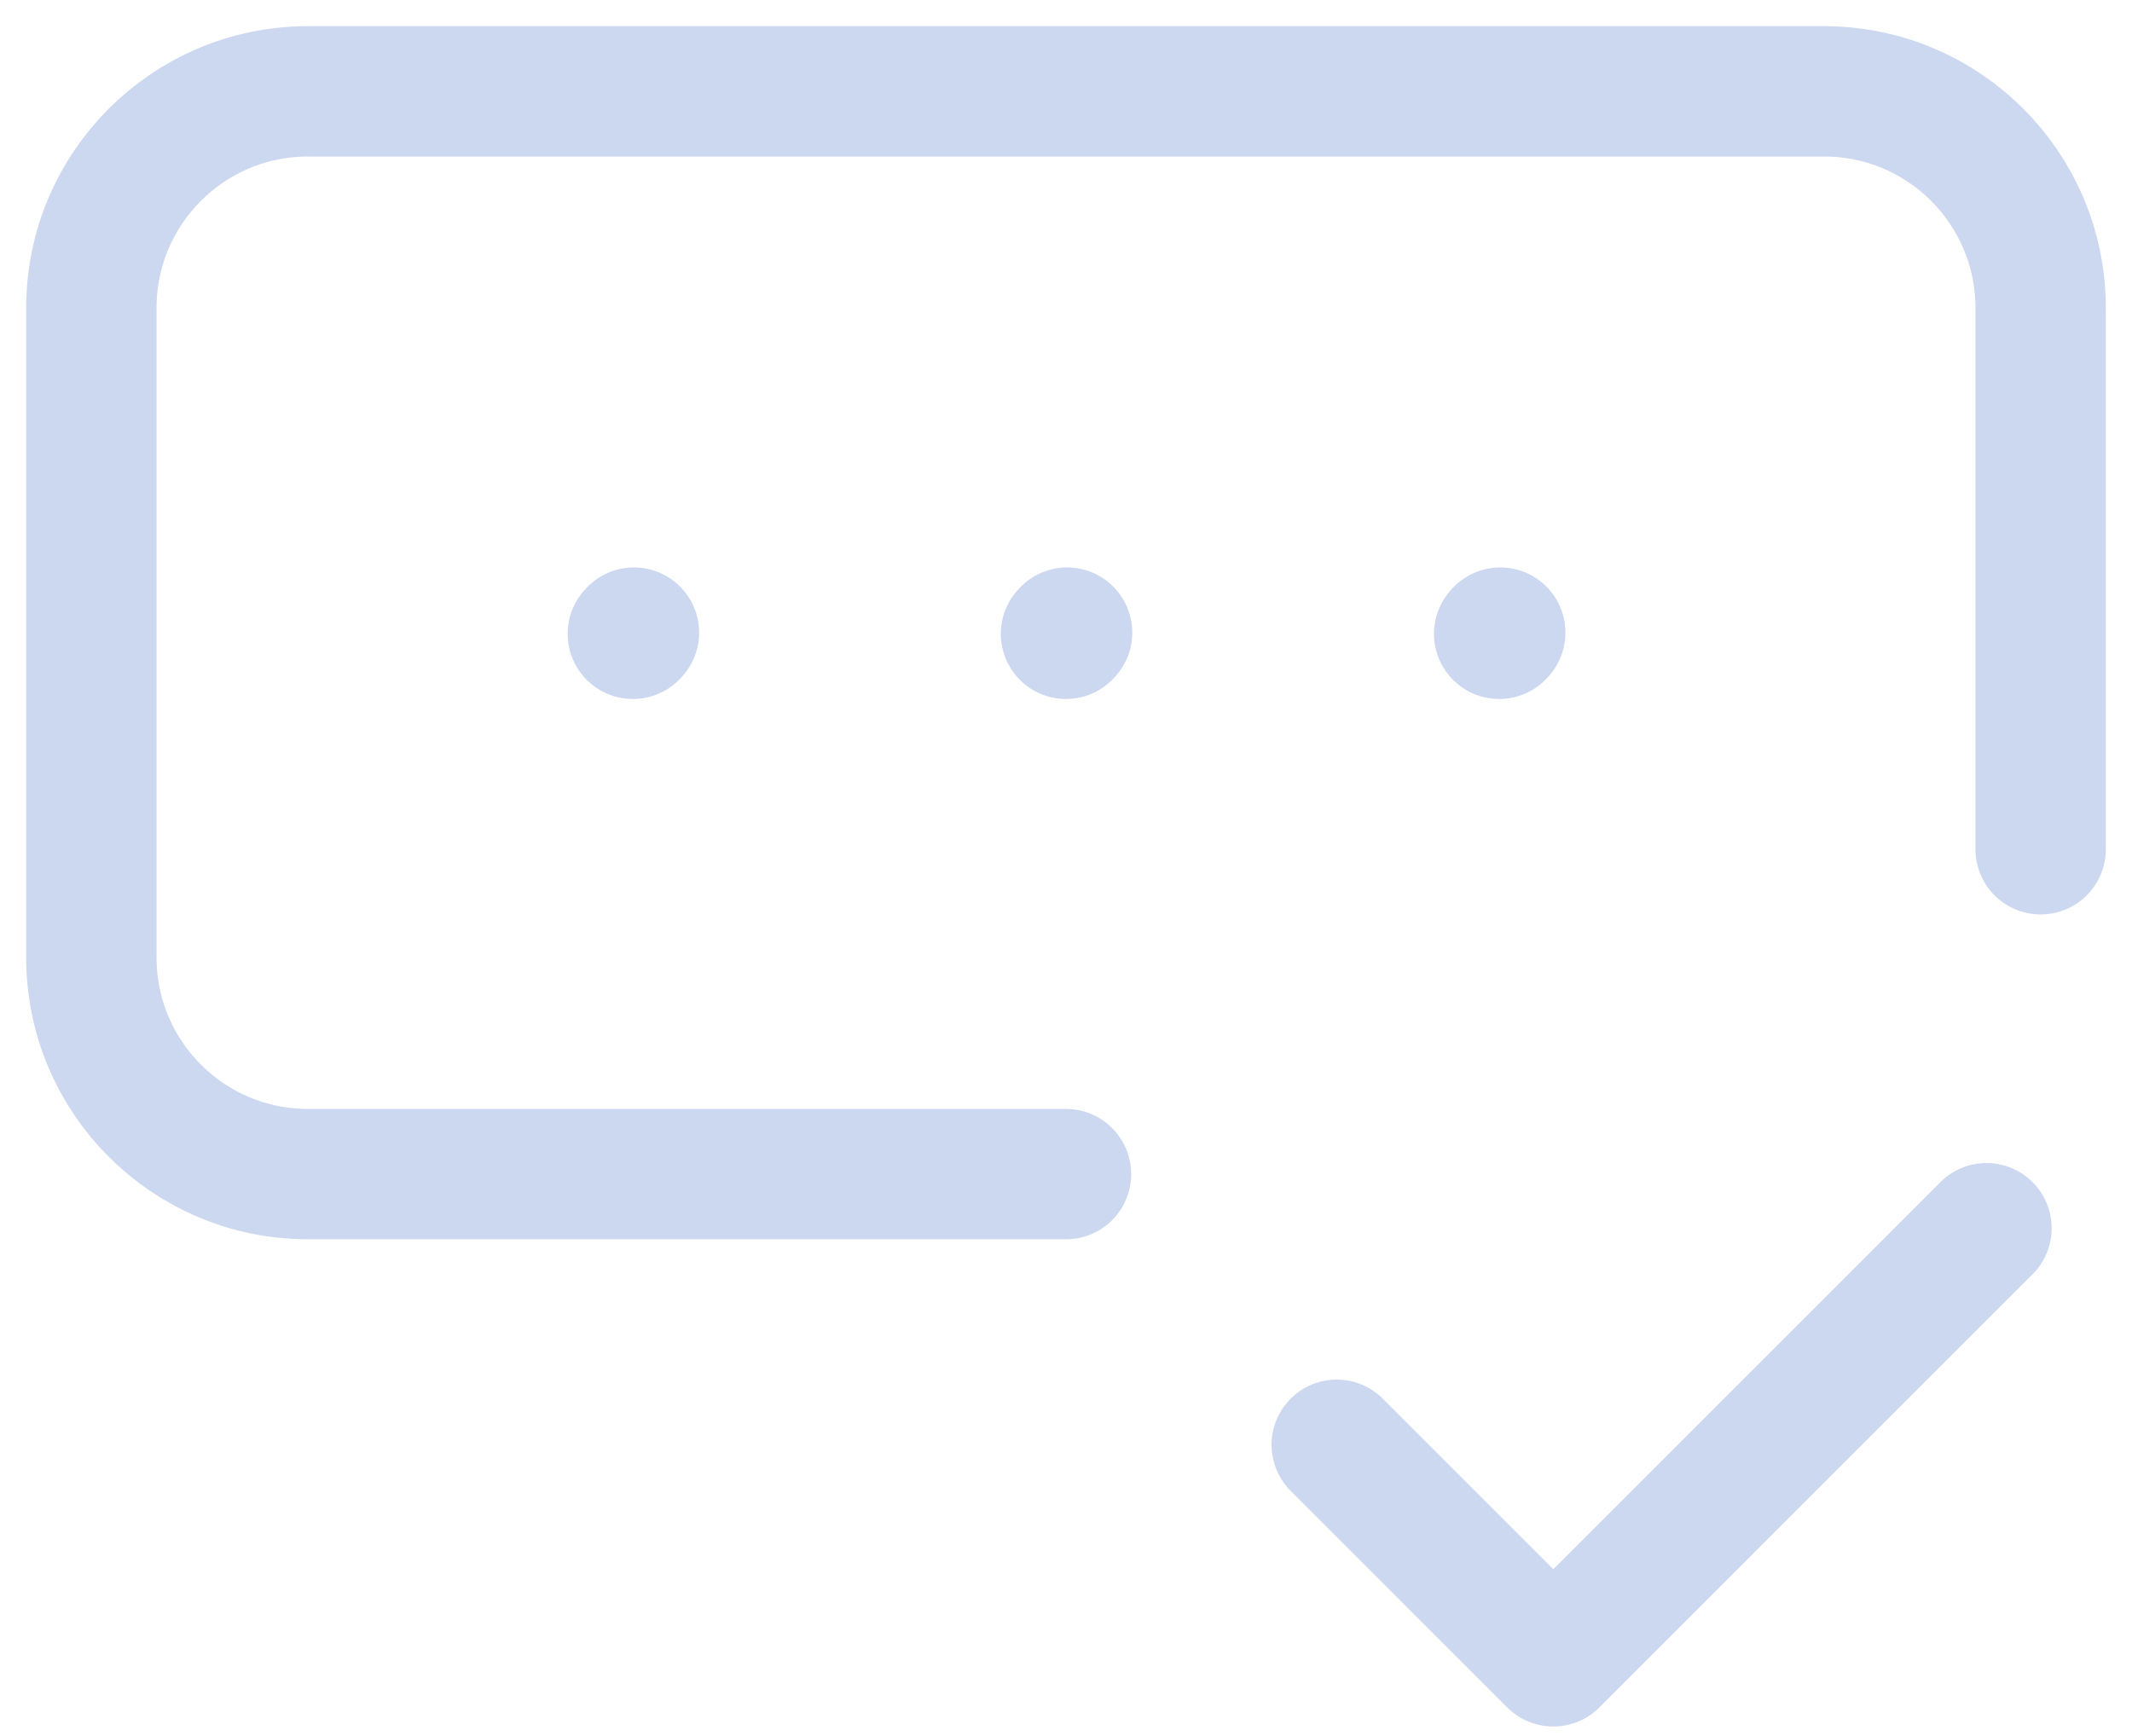 <svg width="70" height="57" viewBox="0 0 70 57" fill="none" xmlns="http://www.w3.org/2000/svg">
<g opacity="0.2">
<path d="M67 27.889V10.111C67 6.184 63.816 3 59.889 3H10.111C6.184 3 3 6.184 3 10.111V31.444C3 35.372 6.184 38.556 10.111 38.556H35" stroke="#0036B5" stroke-width="4.28" stroke-linecap="round" stroke-linejoin="round"/>
<path d="M43.889 47.444L51 54.556L65.222 40.333" stroke="#0036B5" stroke-width="4.28" stroke-linecap="round" stroke-linejoin="round"/>
<path d="M35 20.814L35.036 20.774" stroke="#0036B5" stroke-width="4.28" stroke-linecap="round" stroke-linejoin="round"/>
<path d="M49.222 20.814L49.258 20.774" stroke="#0036B5" stroke-width="4.28" stroke-linecap="round" stroke-linejoin="round"/>
<path d="M20.778 20.814L20.814 20.774" stroke="#0036B5" stroke-width="4.28" stroke-linecap="round" stroke-linejoin="round"/>
</g>
</svg>
